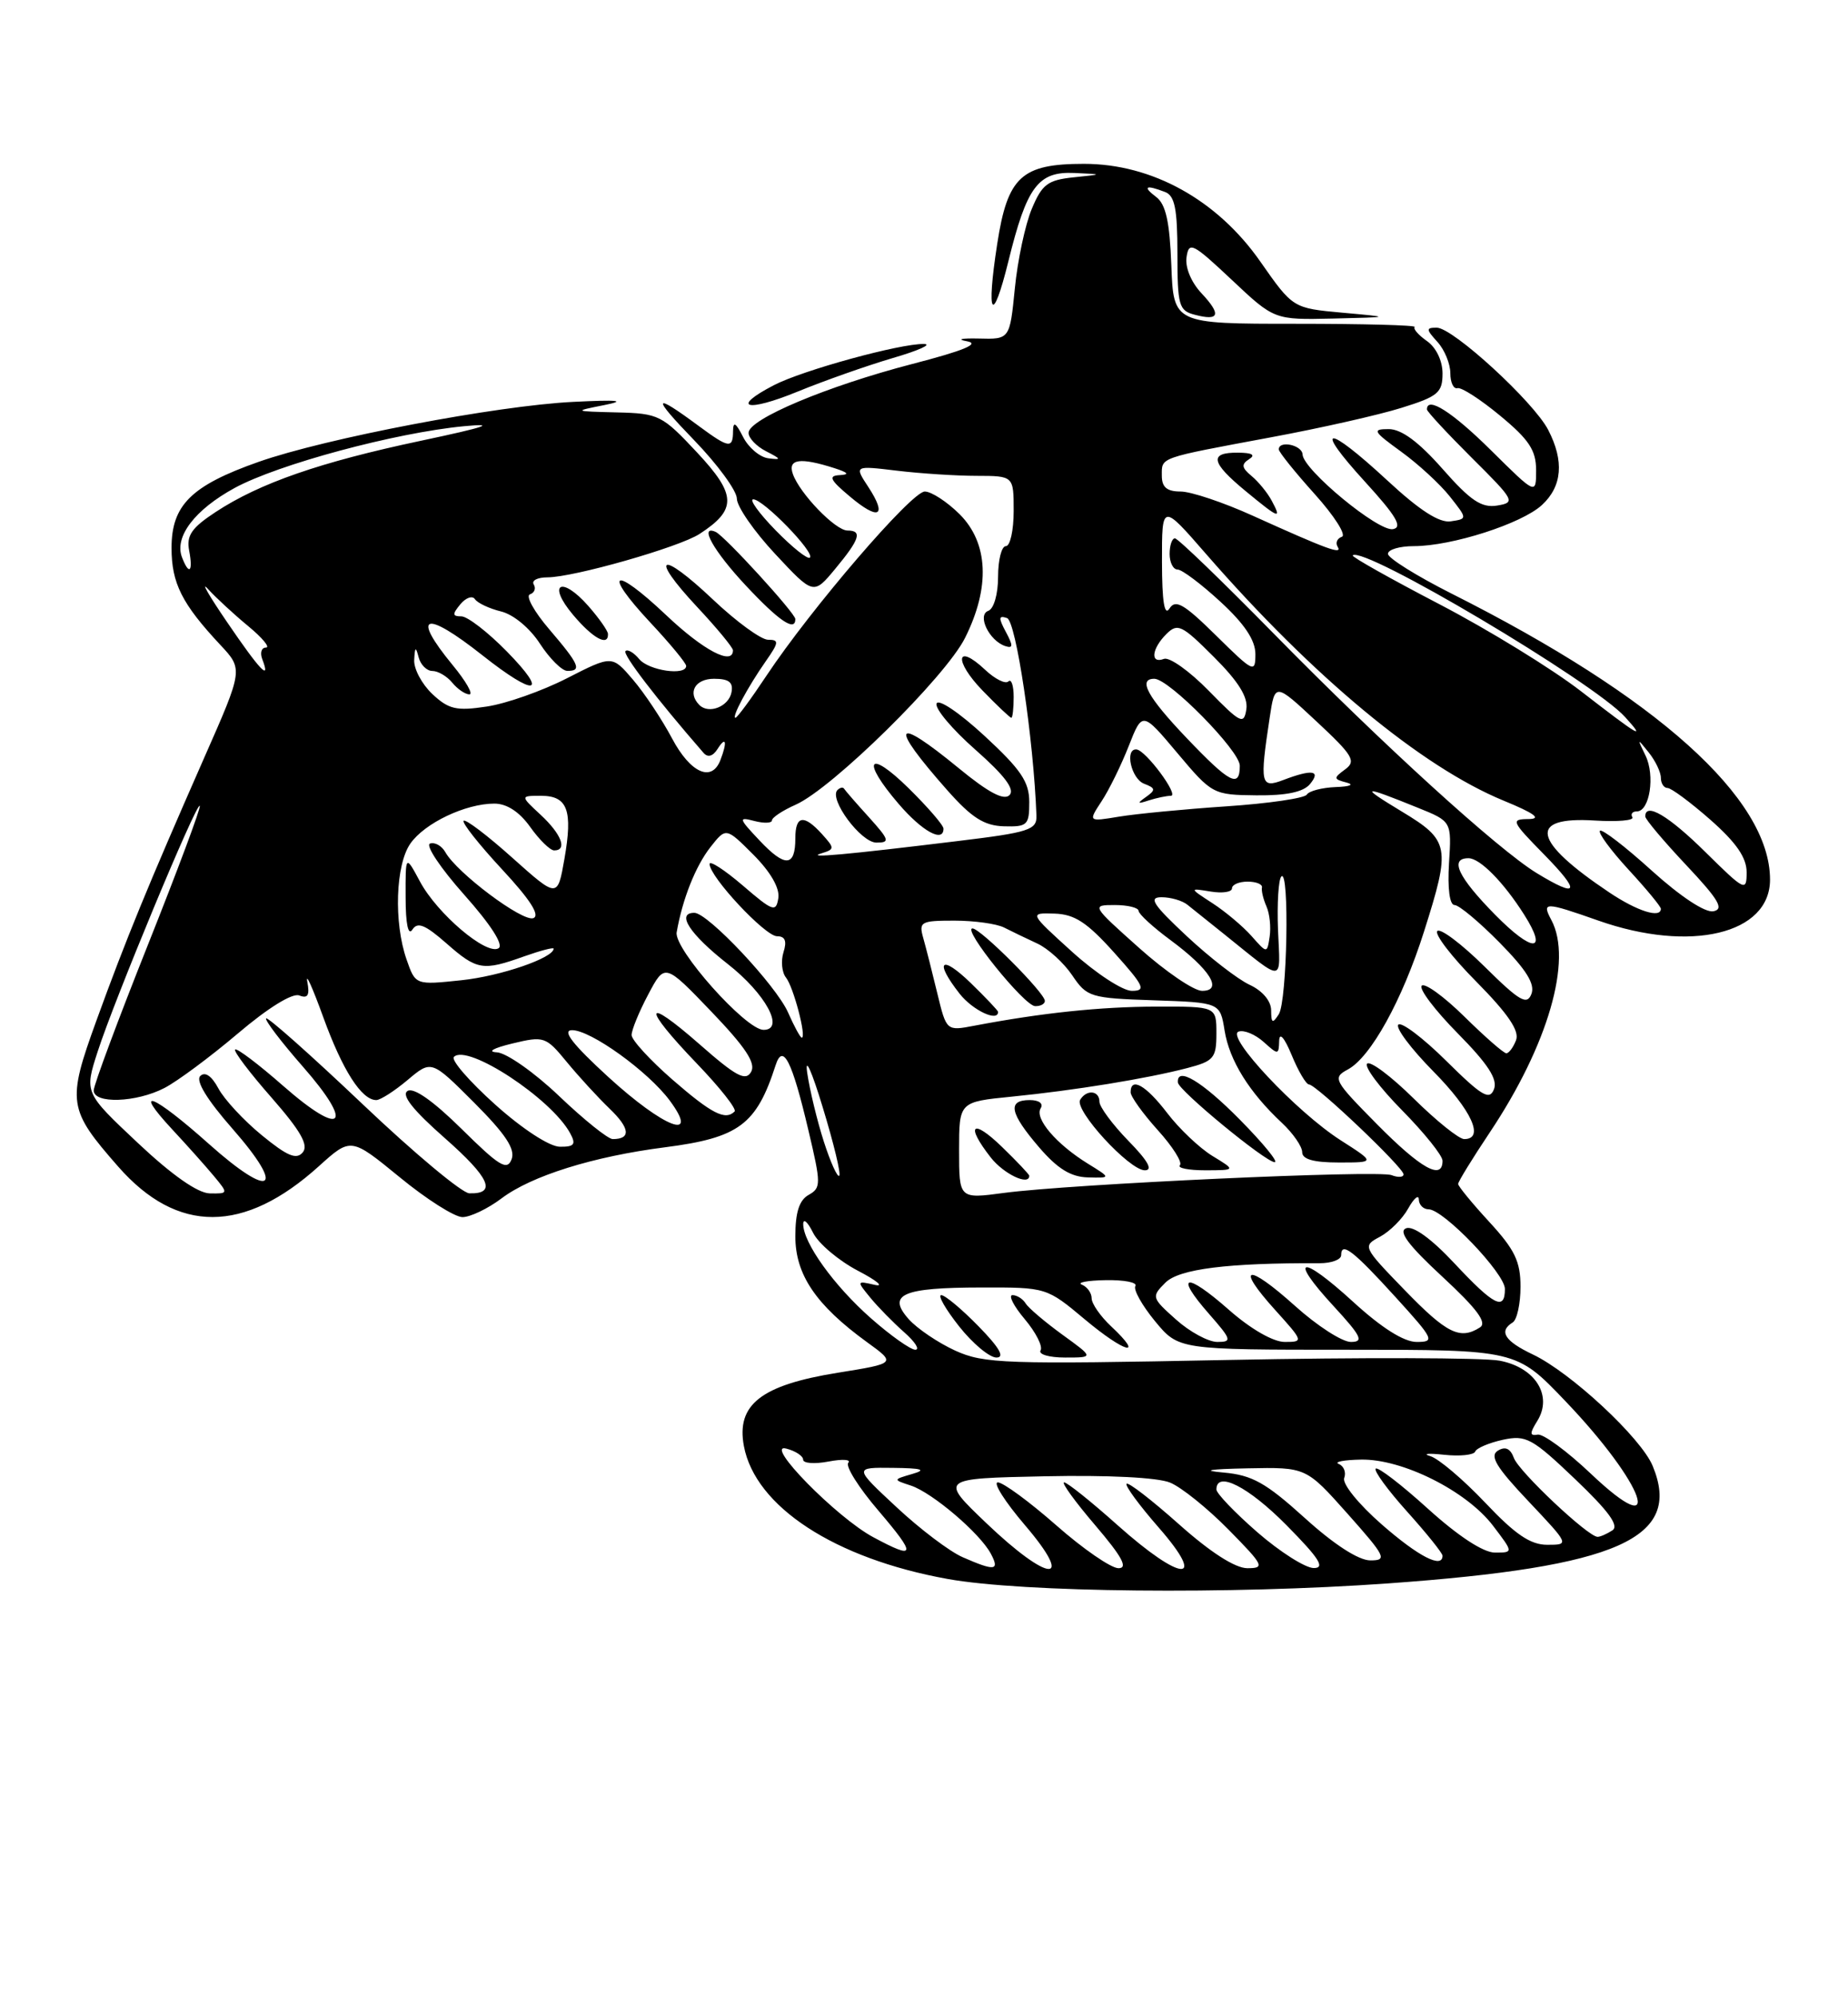 <?xml version="1.0" encoding="UTF-8" standalone="no"?>
<!DOCTYPE svg PUBLIC "-//W3C//DTD SVG 1.1//EN" "http://www.w3.org/Graphics/SVG/1.1/DTD/svg11.dtd" >
<svg xmlns="http://www.w3.org/2000/svg" xmlns:xlink="http://www.w3.org/1999/xlink" version="1.1" viewBox="0 0 237 256">
 <g >
 <path fill="currentColor"
d=" M 178.00 202.95 C 207.53 200.84 215.80 197.17 211.95 187.89 C 210.46 184.29 201.45 175.92 196.59 173.61 C 192.96 171.89 192.17 170.63 194.00 169.50 C 194.55 169.16 195.00 167.10 195.00 164.92 C 195.00 161.68 194.26 160.16 191.00 156.62 C 188.80 154.23 187.00 152.04 187.00 151.75 C 187.00 151.46 188.82 148.50 191.05 145.16 C 198.53 133.97 201.70 123.05 198.96 117.93 C 197.70 115.57 198.09 115.57 205.00 118.00 C 216.81 122.15 227.00 119.72 227.00 112.74 C 227.00 102.34 212.51 89.33 186.15 76.08 C 181.67 73.82 178.00 71.53 178.00 70.99 C 178.00 70.44 179.49 70.00 181.32 70.00 C 186.19 70.00 195.16 67.12 197.75 64.73 C 200.35 62.33 200.62 59.09 198.55 55.10 C 196.69 51.50 186.33 42.00 184.26 42.00 C 182.86 42.00 182.87 42.20 184.35 43.83 C 185.26 44.83 186.00 46.63 186.00 47.83 C 186.00 49.02 186.41 49.89 186.91 49.75 C 187.42 49.61 189.89 51.21 192.41 53.30 C 196.10 56.35 197.00 57.72 197.00 60.27 C 197.00 63.44 197.00 63.44 191.22 57.72 C 186.26 52.81 183.00 50.73 183.00 52.48 C 183.00 52.74 185.59 55.53 188.75 58.68 C 194.26 64.15 194.39 64.41 192.00 64.80 C 190.00 65.12 188.59 64.18 185.00 60.10 C 181.94 56.63 179.73 55.00 178.10 55.00 C 175.93 55.00 176.09 55.28 179.69 57.89 C 181.89 59.48 184.70 62.07 185.94 63.64 C 188.20 66.50 188.20 66.50 186.06 66.82 C 184.59 67.05 182.05 65.41 177.91 61.57 C 170.06 54.31 168.35 54.41 175.06 61.75 C 179.06 66.13 179.92 67.58 178.65 67.82 C 176.79 68.19 167.12 60.20 167.05 58.25 C 167.00 57.04 164.00 56.40 164.00 57.60 C 164.00 57.93 166.07 60.51 168.60 63.32 C 171.13 66.13 172.70 68.60 172.09 68.80 C 171.48 69.01 171.24 69.58 171.55 70.08 C 172.21 71.15 170.22 70.42 160.66 66.10 C 156.89 64.39 152.73 63.00 151.41 63.00 C 149.65 63.00 149.00 62.45 149.00 60.97 C 149.00 58.57 148.46 58.76 163.00 56.05 C 169.32 54.88 176.86 53.18 179.75 52.27 C 184.42 50.82 185.00 50.33 185.00 47.87 C 185.00 46.25 184.18 44.54 183.01 43.72 C 181.91 42.95 181.20 42.14 181.43 41.91 C 181.65 41.68 174.79 41.50 166.17 41.50 C 150.50 41.50 150.50 41.50 150.22 34.00 C 150.01 28.42 149.51 26.18 148.28 25.25 C 146.48 23.89 146.92 23.65 149.42 24.61 C 150.66 25.08 151.00 26.78 151.00 32.49 C 151.00 39.15 151.19 39.82 153.21 40.34 C 156.39 41.18 156.66 40.33 154.09 37.59 C 152.77 36.19 151.97 34.27 152.17 32.96 C 152.47 30.91 152.95 31.15 157.96 35.86 C 163.42 41.00 163.42 41.00 170.96 40.83 C 178.50 40.65 178.50 40.65 172.16 40.08 C 165.81 39.50 165.81 39.50 161.62 33.51 C 156.10 25.62 147.75 21.00 139.02 21.00 C 131.00 21.00 129.22 22.64 127.89 31.26 C 126.45 40.55 127.26 41.83 129.32 33.50 C 131.68 23.91 133.14 21.96 137.77 22.17 C 141.50 22.34 141.50 22.34 137.67 22.73 C 134.36 23.08 133.64 23.62 132.32 26.78 C 131.48 28.79 130.50 33.37 130.15 36.97 C 129.50 43.50 129.50 43.50 125.50 43.39 C 123.30 43.34 122.62 43.49 124.00 43.74 C 125.75 44.05 123.65 44.93 117.00 46.65 C 106.07 49.49 96.00 53.72 96.00 55.48 C 96.00 56.15 97.01 57.21 98.25 57.84 C 100.22 58.85 100.25 58.96 98.53 58.74 C 97.44 58.60 95.98 57.36 95.29 55.99 C 94.36 54.16 94.03 53.97 94.01 55.25 C 94.00 57.53 93.49 57.46 89.68 54.65 C 83.70 50.22 83.50 50.72 89.00 56.40 C 92.03 59.53 94.50 62.91 94.50 63.91 C 94.50 64.92 96.71 68.11 99.42 71.01 C 104.33 76.27 104.33 76.27 107.14 72.88 C 110.27 69.11 110.62 68.00 108.69 68.00 C 107.14 68.00 102.56 63.26 101.68 60.75 C 101.00 58.82 102.62 58.60 107.00 60.00 C 108.80 60.58 108.99 60.83 107.67 60.90 C 106.20 60.98 106.44 61.50 108.97 63.62 C 112.71 66.78 113.84 66.21 111.36 62.42 C 109.55 59.67 109.55 59.67 115.03 60.33 C 118.04 60.69 122.64 60.99 125.25 60.99 C 130.00 61.00 130.00 61.00 130.00 65.50 C 130.00 67.97 129.55 70.00 129.00 70.00 C 128.45 70.00 128.00 71.76 128.00 73.92 C 128.00 76.14 127.46 78.03 126.75 78.29 C 125.27 78.83 126.85 82.12 128.92 82.81 C 129.93 83.14 129.95 82.77 129.00 81.00 C 128.03 79.19 128.06 78.85 129.15 79.22 C 130.30 79.60 132.56 94.76 132.92 104.53 C 132.99 106.37 132.02 106.69 122.75 107.81 C 108.48 109.55 103.19 110.03 105.33 109.38 C 107.06 108.85 107.06 108.73 105.42 106.91 C 103.09 104.34 102.00 104.51 102.00 107.44 C 102.00 111.12 100.70 111.21 97.44 107.76 C 94.71 104.87 94.66 104.68 96.75 105.23 C 97.99 105.55 99.00 105.51 99.00 105.15 C 99.00 104.79 100.37 103.88 102.04 103.14 C 106.74 101.06 121.27 86.76 123.77 81.75 C 127.01 75.27 126.76 69.61 123.08 65.92 C 121.47 64.32 119.45 63.00 118.60 63.00 C 116.91 63.00 104.02 77.99 98.28 86.63 C 96.32 89.58 94.54 92.00 94.32 92.00 C 93.78 92.00 95.89 88.06 98.21 84.75 C 99.90 82.33 99.94 82.00 98.51 82.00 C 97.61 82.00 94.43 79.68 91.43 76.84 C 84.65 70.43 83.17 71.12 89.40 77.79 C 91.93 80.49 94.00 83.00 94.00 83.35 C 94.00 85.36 90.20 83.36 85.43 78.84 C 78.65 72.43 77.17 73.12 83.40 79.79 C 85.93 82.49 88.00 85.00 88.00 85.35 C 88.00 86.65 83.21 85.96 81.98 84.48 C 81.28 83.64 80.49 83.18 80.22 83.45 C 79.81 83.85 84.19 89.56 90.22 96.49 C 90.77 97.13 91.42 96.95 92.03 95.99 C 93.10 94.29 93.30 95.06 92.39 97.42 C 91.28 100.31 88.54 99.08 86.18 94.63 C 84.90 92.22 82.65 88.84 81.18 87.12 C 78.50 83.98 78.50 83.98 72.72 86.93 C 69.54 88.56 64.91 90.19 62.42 90.56 C 58.53 91.15 57.54 90.92 55.44 88.95 C 54.10 87.68 53.05 85.72 53.12 84.58 C 53.21 82.89 53.32 82.83 53.69 84.25 C 53.94 85.21 54.73 86.00 55.45 86.00 C 56.17 86.00 57.32 86.67 58.00 87.50 C 58.68 88.33 59.67 89.00 60.20 89.00 C 60.72 89.00 59.76 87.32 58.07 85.27 C 52.67 78.71 54.44 78.12 61.88 84.00 C 68.67 89.37 70.47 89.08 65.00 83.50 C 62.57 81.02 59.95 79.00 59.17 79.00 C 58.01 79.00 57.98 78.73 59.04 77.45 C 59.75 76.60 60.59 76.31 60.91 76.80 C 61.24 77.29 62.74 78.00 64.25 78.37 C 65.84 78.75 67.96 80.51 69.25 82.51 C 70.49 84.41 72.06 85.98 72.75 85.99 C 74.66 86.01 74.30 85.17 70.45 80.67 C 68.50 78.40 67.38 76.37 67.96 76.18 C 68.54 75.99 68.76 75.42 68.45 74.91 C 68.14 74.41 68.93 74.00 70.21 74.00 C 73.55 74.00 87.10 70.14 89.71 68.44 C 94.53 65.31 94.47 63.42 89.40 58.00 C 84.92 53.21 84.49 52.99 79.11 52.86 C 73.52 52.72 73.51 52.71 77.50 51.92 C 80.40 51.34 79.30 51.22 73.50 51.51 C 63.72 51.99 41.77 56.17 33.16 59.20 C 24.53 62.24 22.00 64.74 22.00 70.23 C 22.00 74.75 23.33 77.39 28.24 82.64 C 31.19 85.79 31.19 85.79 26.18 97.14 C 18.91 113.66 16.16 120.37 12.37 130.80 C 8.57 141.27 8.71 142.18 15.17 149.54 C 22.74 158.16 31.30 158.14 40.89 149.48 C 45.00 145.77 45.00 145.77 51.25 150.88 C 54.68 153.70 58.31 156.00 59.31 156.00 C 60.31 156.00 62.57 154.92 64.32 153.60 C 68.15 150.71 76.07 148.23 85.29 147.05 C 94.76 145.83 97.01 144.16 99.47 136.53 C 100.40 133.64 101.58 135.96 103.67 144.85 C 105.31 151.76 105.31 152.25 103.71 153.15 C 102.50 153.82 102.00 155.39 102.00 158.47 C 102.00 163.38 104.65 167.28 111.18 172.02 C 114.94 174.74 114.94 174.74 107.43 175.95 C 97.61 177.53 94.41 180.03 95.40 185.34 C 96.86 193.12 107.06 199.77 121.53 202.38 C 131.18 204.12 157.76 204.39 178.00 202.95 Z  M 111.44 104.75 C 109.82 102.97 108.39 101.32 108.25 101.09 C 108.11 100.86 107.73 100.94 107.40 101.26 C 106.26 102.41 110.41 108.00 112.40 108.00 C 114.17 108.00 114.06 107.66 111.44 104.75 Z  M 121.00 106.21 C 121.00 105.77 118.97 103.43 116.50 101.00 C 111.32 95.92 110.41 97.41 115.25 103.04 C 118.27 106.56 121.00 108.06 121.00 106.21 Z  M 132.00 102.81 C 132.00 100.21 130.94 98.64 126.25 94.31 C 123.02 91.33 120.33 89.52 120.11 90.18 C 119.89 90.83 122.14 93.50 125.11 96.11 C 128.84 99.40 130.18 101.18 129.47 101.91 C 128.75 102.64 126.77 101.59 122.98 98.48 C 114.56 91.57 113.94 92.76 121.50 101.30 C 124.62 104.82 126.21 105.83 128.75 105.91 C 131.76 105.99 132.00 105.76 132.00 102.81 Z  M 130.00 89.33 C 130.00 87.87 129.70 86.97 129.32 87.34 C 128.95 87.71 127.60 87.04 126.33 85.84 C 122.59 82.33 122.31 84.69 126.01 88.51 C 127.87 90.43 129.53 92.00 129.70 92.00 C 129.86 92.00 130.00 90.80 130.00 89.33 Z  M 77.97 81.25 C 77.95 80.84 76.82 79.23 75.45 77.67 C 71.99 73.74 70.12 74.80 73.48 78.79 C 76.02 81.82 78.04 82.92 77.97 81.25 Z  M 102.00 79.35 C 102.00 78.60 92.91 68.66 91.77 68.17 C 89.60 67.23 91.53 70.65 95.64 75.04 C 99.89 79.59 102.00 81.02 102.00 79.35 Z  M 163.09 64.17 C 162.55 63.16 161.39 61.74 160.51 61.01 C 159.23 59.95 159.17 59.51 160.20 58.85 C 161.06 58.31 160.58 58.03 158.75 58.02 C 155.04 57.99 155.29 59.27 159.73 62.93 C 164.07 66.51 164.41 66.63 163.09 64.17 Z  M 114.50 45.89 C 117.80 44.93 119.60 44.12 118.50 44.09 C 115.50 44.01 102.95 47.45 99.25 49.37 C 93.62 52.29 95.73 52.88 102.25 50.21 C 105.69 48.80 111.20 46.86 114.50 45.89 Z  M 123.48 199.60 C 121.81 198.88 117.99 195.99 114.98 193.18 C 109.50 188.08 109.50 188.08 114.50 188.14 C 118.26 188.18 118.88 188.38 117.00 188.92 C 114.50 189.65 114.50 189.65 116.82 190.41 C 119.57 191.32 125.67 196.51 127.07 199.14 C 128.24 201.32 127.59 201.40 123.48 199.60 Z  M 126.50 195.23 C 120.50 189.50 120.50 189.50 133.97 189.22 C 142.06 189.05 148.49 189.37 150.06 190.03 C 151.51 190.62 154.88 193.34 157.56 196.06 C 162.09 200.66 162.25 201.00 159.96 201.00 C 158.39 200.99 155.23 198.96 151.20 195.37 C 147.74 192.29 144.72 189.95 144.48 190.18 C 144.25 190.41 146.11 192.94 148.61 195.80 C 154.91 203.01 151.54 202.81 143.34 195.50 C 139.95 192.47 136.86 190.00 136.47 190.00 C 136.08 190.00 137.87 192.47 140.46 195.50 C 143.91 199.54 144.70 201.00 143.44 201.00 C 142.49 201.00 138.90 198.53 135.46 195.50 C 132.01 192.47 128.64 190.00 127.97 190.00 C 127.31 190.00 128.87 192.47 131.46 195.50 C 137.95 203.10 134.55 202.91 126.50 195.23 Z  M 161.25 196.39 C 158.36 193.87 156.00 191.41 156.00 190.91 C 156.00 188.46 160.12 190.56 165.00 195.50 C 169.21 199.76 169.99 200.99 168.47 200.98 C 167.38 200.96 164.14 198.90 161.25 196.39 Z  M 167.34 194.57 C 162.33 190.04 160.59 189.07 156.92 188.74 C 153.99 188.48 155.04 188.30 160.00 188.20 C 167.50 188.05 167.50 188.05 172.82 194.02 C 177.71 199.52 177.95 200.00 175.74 200.00 C 174.24 200.00 171.09 197.97 167.34 194.57 Z  M 177.18 195.37 C 174.22 192.78 172.11 190.17 172.39 189.44 C 172.66 188.72 172.35 187.91 171.69 187.64 C 171.04 187.38 172.32 187.12 174.55 187.08 C 179.85 186.98 188.07 191.09 191.47 195.55 C 194.10 199.00 194.10 199.00 191.72 199.00 C 190.23 199.00 187.01 196.89 183.13 193.38 C 179.71 190.28 176.70 187.97 176.43 188.24 C 176.16 188.50 177.98 190.99 180.47 193.76 C 182.96 196.53 185.00 199.07 185.00 199.40 C 185.00 201.10 181.91 199.51 177.18 195.37 Z  M 112.00 197.03 C 107.30 194.52 97.85 184.89 100.84 185.67 C 102.03 185.98 103.00 186.62 103.00 187.09 C 103.00 187.56 104.46 187.67 106.25 187.33 C 108.04 186.99 109.18 187.06 108.79 187.49 C 108.39 187.91 110.13 190.68 112.66 193.63 C 117.58 199.40 117.47 199.97 112.00 197.03 Z  M 190.48 192.61 C 187.67 189.65 184.51 186.96 183.44 186.64 C 182.37 186.32 183.16 186.24 185.19 186.46 C 187.22 186.68 189.02 186.49 189.19 186.05 C 189.36 185.61 190.96 184.93 192.74 184.54 C 195.71 183.90 196.49 184.33 202.02 189.60 C 206.33 193.71 207.69 195.58 206.77 196.16 C 206.07 196.61 205.23 196.98 204.89 196.98 C 203.70 197.01 194.80 188.64 194.15 186.87 C 193.70 185.65 193.05 185.35 192.09 185.94 C 191.01 186.61 191.90 188.07 196.00 192.40 C 201.28 197.99 201.29 198.00 198.43 198.00 C 196.27 198.00 194.33 196.68 190.48 192.61 Z  M 203.99 188.86 C 200.97 186.00 197.92 183.76 197.21 183.88 C 196.17 184.06 196.16 183.72 197.15 182.13 C 199.17 178.89 196.90 175.26 192.31 174.40 C 190.22 174.01 174.56 173.97 157.51 174.31 C 128.84 174.88 126.20 174.79 122.50 173.11 C 120.30 172.10 117.62 170.29 116.54 169.08 C 113.72 165.91 115.72 165.03 125.86 165.02 C 134.20 165.00 134.23 165.01 139.15 169.13 C 144.28 173.42 146.86 174.09 142.50 170.00 C 141.12 168.71 140.00 167.09 140.00 166.41 C 140.00 165.73 139.44 164.94 138.75 164.66 C 138.06 164.38 139.44 164.12 141.81 164.08 C 144.18 164.04 145.89 164.37 145.61 164.83 C 145.32 165.28 146.46 167.31 148.12 169.33 C 151.15 173.00 151.15 173.00 172.80 173.00 C 194.46 173.00 194.46 173.00 200.73 179.56 C 211.01 190.30 213.74 198.11 203.99 188.86 Z  M 125.50 170.00 C 123.35 167.80 121.20 166.00 120.71 166.00 C 120.23 166.00 121.26 167.80 123.00 170.00 C 124.74 172.20 126.90 174.00 127.79 174.00 C 128.90 174.00 128.18 172.74 125.50 170.00 Z  M 136.25 171.07 C 134.02 169.45 131.90 167.65 131.54 167.07 C 131.18 166.48 130.42 166.00 129.85 166.00 C 129.29 166.00 129.99 167.39 131.42 169.08 C 132.85 170.78 133.76 172.58 133.45 173.08 C 133.14 173.59 134.55 174.00 136.59 174.00 C 140.30 174.00 140.30 174.00 136.25 171.07 Z  M 111.70 168.97 C 106.95 164.79 102.99 159.27 103.01 156.88 C 103.02 156.12 103.59 156.62 104.27 158.00 C 104.95 159.38 107.53 161.56 110.00 162.86 C 112.48 164.15 113.45 164.97 112.16 164.68 C 109.86 164.15 109.85 164.18 111.61 166.32 C 112.59 167.52 114.55 169.51 115.95 170.75 C 117.35 171.98 118.00 172.99 117.39 173.00 C 116.78 173.00 114.22 171.19 111.70 168.97 Z  M 150.82 169.13 C 147.68 166.33 147.65 166.21 149.46 164.40 C 151.21 162.64 157.46 161.86 169.25 161.91 C 170.76 161.91 172.00 161.45 172.00 160.88 C 172.00 159.10 173.55 160.29 178.97 166.25 C 183.91 171.68 184.06 172.00 181.68 172.00 C 180.04 172.00 177.19 170.20 173.55 166.87 C 166.78 160.68 165.15 161.04 171.04 167.42 C 174.60 171.29 174.94 172.00 173.24 172.00 C 172.12 172.00 168.90 169.92 166.07 167.37 C 159.91 161.84 158.35 162.17 163.54 167.91 C 167.17 171.93 167.19 172.00 164.76 172.00 C 163.28 172.00 160.39 170.34 157.60 167.88 C 152.05 162.99 150.56 163.29 155.04 168.39 C 157.95 171.71 158.04 172.00 156.12 172.00 C 154.97 172.00 152.58 170.71 150.82 169.13 Z  M 180.16 165.37 C 174.74 159.78 174.72 159.72 176.99 158.51 C 178.25 157.83 179.88 156.20 180.60 154.89 C 181.33 153.58 181.95 153.06 181.96 153.75 C 181.98 154.44 182.55 155.00 183.21 155.00 C 185.12 155.00 193.00 163.22 193.00 165.21 C 193.00 168.06 191.60 167.35 186.53 161.93 C 183.58 158.77 181.24 157.08 180.33 157.43 C 179.29 157.83 180.62 159.61 184.99 163.65 C 189.44 167.77 190.75 169.54 189.80 170.14 C 187.24 171.77 185.54 170.92 180.16 165.37 Z  M 123.00 147.45 C 123.00 141.23 123.00 141.23 129.75 140.56 C 137.79 139.76 147.08 138.25 152.25 136.90 C 155.67 136.01 156.00 135.62 156.00 132.46 C 156.00 129.00 156.00 129.00 148.25 129.02 C 141.06 129.04 133.63 129.82 124.94 131.47 C 121.38 132.15 121.38 132.15 120.21 127.33 C 119.57 124.67 118.76 121.49 118.41 120.25 C 117.81 118.15 118.07 118.00 122.40 118.00 C 124.94 118.00 127.81 118.40 128.76 118.88 C 129.72 119.37 131.64 120.29 133.02 120.93 C 134.41 121.57 136.43 123.41 137.51 125.01 C 139.39 127.80 139.83 127.94 147.97 128.21 C 156.47 128.50 156.47 128.50 157.05 132.09 C 157.67 135.93 160.21 140.01 164.40 143.92 C 165.83 145.26 167.00 146.95 167.00 147.67 C 167.00 148.59 168.46 149.00 171.70 149.00 C 176.39 149.00 176.39 149.00 171.95 146.16 C 166.27 142.53 157.12 132.79 158.85 132.22 C 159.55 131.98 160.99 132.59 162.06 133.55 C 163.92 135.23 164.00 135.23 164.05 133.40 C 164.08 132.25 164.72 132.98 165.66 135.25 C 166.51 137.31 167.51 139.00 167.88 139.00 C 168.79 139.00 180.00 149.65 180.00 150.52 C 180.00 150.90 179.31 150.95 178.46 150.62 C 176.70 149.95 137.44 151.75 128.75 152.90 C 123.00 153.67 123.00 153.67 123.00 147.45 Z  M 132.00 150.70 C 132.00 150.53 130.43 148.87 128.50 147.00 C 124.67 143.29 123.77 144.16 127.07 148.37 C 128.74 150.49 132.00 152.03 132.00 150.70 Z  M 139.50 149.14 C 135.46 146.64 132.66 143.36 133.46 142.06 C 133.84 141.44 133.26 141.00 132.06 141.00 C 129.16 141.00 129.49 142.66 133.25 147.04 C 135.61 149.79 137.32 150.85 139.50 150.91 C 142.50 150.99 142.50 150.99 139.50 149.14 Z  M 144.70 146.21 C 142.67 144.12 141.00 141.87 141.00 141.21 C 141.00 139.77 139.36 139.60 138.53 140.96 C 137.72 142.26 144.83 150.00 146.82 150.00 C 147.90 150.00 147.22 148.78 144.70 146.21 Z  M 155.49 148.16 C 153.84 147.15 151.23 144.68 149.69 142.66 C 146.97 139.10 145.00 137.98 145.00 140.00 C 145.00 140.55 146.57 142.73 148.48 144.85 C 150.40 146.97 151.67 148.99 151.32 149.35 C 150.96 149.71 152.43 150.00 154.58 150.00 C 158.50 149.99 158.50 149.99 155.49 148.16 Z  M 159.00 143.50 C 154.14 138.58 150.89 136.64 151.06 138.75 C 151.14 139.76 162.25 148.91 163.47 148.96 C 164.00 148.98 161.99 146.53 159.00 143.50 Z  M 128.00 129.70 C 128.00 129.53 126.42 127.87 124.50 126.00 C 120.67 122.29 119.77 123.16 123.07 127.37 C 124.74 129.49 128.00 131.03 128.00 129.70 Z  M 134.00 128.29 C 134.00 127.26 125.75 119.00 124.72 119.00 C 123.36 119.00 131.35 128.91 132.75 128.96 C 133.44 128.98 134.00 128.68 134.00 128.29 Z  M 17.66 146.48 C 10.82 140.05 10.82 140.05 12.53 134.77 C 14.68 128.11 25.18 102.85 25.62 103.28 C 25.80 103.46 22.81 111.46 18.99 121.05 C 15.16 130.65 12.03 139.06 12.02 139.75 C 11.99 141.51 17.47 141.33 21.09 139.45 C 22.74 138.60 26.97 135.46 30.50 132.47 C 34.36 129.19 37.49 127.25 38.38 127.59 C 39.48 128.02 39.74 127.57 39.41 125.83 C 39.17 124.55 40.09 126.61 41.47 130.41 C 43.93 137.18 46.37 141.00 48.26 141.00 C 48.78 141.00 50.59 139.84 52.27 138.43 C 55.33 135.85 55.33 135.85 60.81 141.33 C 64.84 145.37 66.11 147.28 65.61 148.59 C 65.03 150.09 64.04 149.48 59.21 144.71 C 55.58 141.13 53.05 139.34 52.27 139.83 C 51.43 140.35 52.95 142.27 57.04 145.87 C 62.82 150.96 63.75 153.05 60.19 152.95 C 59.26 152.93 53.10 147.79 46.51 141.53 C 39.91 135.27 34.34 130.32 34.13 130.53 C 33.93 130.74 36.04 133.52 38.83 136.70 C 45.51 144.31 43.95 145.87 36.34 139.20 C 33.15 136.40 30.37 134.30 30.15 134.52 C 29.93 134.73 32.03 137.51 34.82 140.68 C 38.55 144.94 39.60 146.77 38.83 147.70 C 38.02 148.68 36.84 148.18 33.58 145.51 C 31.27 143.62 28.76 140.92 28.01 139.51 C 27.14 137.89 26.29 137.31 25.68 137.92 C 25.07 138.53 26.57 140.98 29.82 144.68 C 36.74 152.57 34.85 153.81 26.81 146.64 C 19.64 140.24 16.86 139.13 22.08 144.75 C 24.00 146.81 26.41 149.51 27.44 150.75 C 29.29 152.98 29.29 153.00 26.90 152.96 C 25.36 152.93 22.06 150.62 17.66 146.48 Z  M 105.65 146.31 C 104.80 143.67 103.84 139.70 103.52 137.50 C 103.21 135.30 104.10 137.27 105.50 141.89 C 106.91 146.50 107.87 150.46 107.63 150.70 C 107.40 150.94 106.50 148.96 105.65 146.31 Z  M 176.60 144.10 C 171.04 138.48 170.86 138.15 172.85 137.08 C 175.79 135.51 179.83 128.21 182.62 119.42 C 186.08 108.52 185.93 107.73 179.75 104.00 C 174.27 100.69 174.62 100.61 181.83 103.53 C 186.17 105.28 186.17 105.28 185.83 110.64 C 185.63 113.89 185.91 116.00 186.54 116.00 C 187.11 116.00 189.71 118.17 192.32 120.82 C 195.75 124.30 196.89 126.13 196.40 127.40 C 195.83 128.88 194.88 128.33 190.39 123.89 C 187.45 120.99 184.73 118.94 184.33 119.33 C 183.94 119.73 186.19 122.66 189.35 125.84 C 193.40 129.94 194.89 132.13 194.43 133.32 C 194.08 134.24 193.51 135.00 193.18 135.00 C 192.84 135.00 190.43 132.89 187.81 130.31 C 185.19 127.73 182.72 125.94 182.33 126.34 C 181.94 126.73 184.02 129.48 186.95 132.45 C 190.83 136.38 192.09 138.32 191.60 139.60 C 191.03 141.08 190.06 140.51 185.49 135.99 C 182.50 133.03 179.73 130.94 179.33 131.33 C 178.94 131.73 180.95 134.41 183.81 137.31 C 188.74 142.30 190.43 146.00 187.78 146.00 C 187.11 146.00 184.20 143.66 181.31 140.81 C 178.41 137.95 175.73 135.94 175.33 136.33 C 174.94 136.73 176.95 139.41 179.81 142.31 C 182.66 145.20 185.00 148.11 185.00 148.78 C 185.00 151.34 182.23 149.79 176.60 144.10 Z  M 63.50 141.57 C 60.20 138.61 57.82 135.87 58.21 135.47 C 59.92 133.72 70.71 140.80 73.12 145.25 C 73.90 146.68 73.66 147.00 71.79 146.98 C 70.46 146.96 66.99 144.70 63.50 141.57 Z  M 71.72 140.50 C 68.55 137.47 64.95 134.95 63.73 134.88 C 62.43 134.81 63.26 134.34 65.70 133.75 C 69.77 132.77 70.00 132.85 72.69 136.12 C 74.22 137.98 76.70 140.68 78.20 142.12 C 80.80 144.62 80.94 146.00 78.58 146.00 C 77.98 146.00 74.90 143.53 71.72 140.50 Z  M 78.00 138.03 C 73.46 133.87 72.05 132.07 73.34 132.04 C 75.71 131.99 83.11 137.31 85.90 141.07 C 89.81 146.36 85.16 144.57 78.00 138.03 Z  M 86.25 138.39 C 83.36 135.87 81.00 133.30 81.00 132.66 C 81.00 132.02 81.95 129.69 83.13 127.47 C 85.26 123.44 85.26 123.44 91.22 129.65 C 95.61 134.23 96.96 136.26 96.33 137.38 C 95.63 138.62 94.42 137.98 89.74 133.87 C 82.50 127.52 82.29 128.95 89.37 136.32 C 92.33 139.40 94.51 142.16 94.21 142.46 C 93.02 143.65 91.27 142.75 86.25 138.39 Z  M 101.06 129.76 C 99.52 126.29 90.78 117.00 89.05 117.00 C 86.67 117.00 88.46 119.74 93.32 123.55 C 98.18 127.35 100.71 132.00 97.92 132.00 C 95.64 132.00 86.41 121.64 86.78 119.50 C 87.52 115.24 89.20 111.02 91.11 108.58 C 93.11 106.04 93.11 106.04 96.62 109.55 C 98.82 111.76 100.01 113.82 99.82 115.10 C 99.53 116.97 99.13 116.83 95.25 113.49 C 92.91 111.49 91.00 110.25 91.00 110.74 C 91.00 112.37 98.12 120.00 99.65 120.00 C 100.69 120.00 100.94 120.61 100.48 122.05 C 100.13 123.17 100.27 124.64 100.80 125.30 C 101.76 126.49 103.47 133.00 102.82 133.00 C 102.64 133.00 101.84 131.54 101.06 129.76 Z  M 163.02 129.49 C 163.01 128.29 161.90 126.98 160.25 126.22 C 158.74 125.52 155.11 122.71 152.18 119.97 C 147.85 115.92 147.25 115.00 148.97 115.00 C 150.13 115.00 151.63 115.43 152.29 115.97 C 152.96 116.50 155.07 118.19 157.00 119.74 C 164.86 126.05 164.19 126.10 163.90 119.19 C 163.77 115.80 163.96 112.71 164.33 112.34 C 165.39 111.27 165.08 128.33 164.00 130.00 C 163.20 131.24 163.03 131.16 163.02 129.49 Z  M 137.50 122.00 C 131.98 117.00 131.98 117.00 135.24 117.10 C 137.82 117.18 139.42 118.23 142.89 122.10 C 146.74 126.39 147.02 127.00 145.15 127.00 C 143.98 127.00 140.54 124.75 137.50 122.00 Z  M 146.09 121.50 C 139.99 116.06 139.96 116.00 142.96 116.00 C 144.63 116.00 146.01 116.34 146.02 116.75 C 146.04 117.16 147.88 118.85 150.12 120.50 C 155.19 124.25 156.91 127.00 154.16 127.00 C 153.11 127.00 149.48 124.53 146.09 121.50 Z  M 52.14 122.98 C 50.48 118.22 50.73 110.84 52.63 108.12 C 54.47 105.49 59.71 103.00 63.40 103.00 C 65.00 103.00 66.62 104.06 68.00 106.00 C 69.17 107.65 70.56 109.00 71.07 109.00 C 72.80 109.00 72.01 106.92 69.35 104.45 C 66.71 102.00 66.71 102.00 69.39 102.00 C 72.80 102.00 73.48 103.86 72.38 110.12 C 71.50 115.12 71.50 115.12 65.70 109.94 C 62.52 107.09 59.71 104.96 59.46 105.20 C 59.22 105.45 61.43 108.24 64.37 111.41 C 67.98 115.29 69.30 117.33 68.40 117.68 C 67.03 118.20 58.59 111.88 57.11 109.22 C 56.65 108.41 55.77 107.91 55.15 108.12 C 54.53 108.33 56.50 111.28 59.53 114.68 C 62.94 118.51 64.62 121.12 63.94 121.54 C 62.40 122.49 56.08 117.13 53.86 112.99 C 52.00 109.53 52.00 109.53 52.02 115.02 C 52.02 118.41 52.35 119.99 52.88 119.16 C 53.54 118.12 54.51 118.51 57.25 120.91 C 61.17 124.36 61.91 124.48 67.25 122.57 C 69.31 121.84 71.00 121.40 71.00 121.59 C 71.00 122.78 64.17 125.12 59.17 125.64 C 53.28 126.26 53.28 126.26 52.14 122.98 Z  M 160.50 119.97 C 159.40 118.73 157.15 116.84 155.50 115.77 C 152.50 113.82 152.50 113.82 155.25 114.27 C 156.76 114.52 158.00 114.34 158.00 113.86 C 158.00 113.39 158.90 113.00 160.00 113.00 C 161.10 113.00 161.93 113.34 161.84 113.75 C 161.75 114.16 162.01 115.25 162.42 116.18 C 162.83 117.10 163.01 118.84 162.83 120.04 C 162.50 122.23 162.50 122.23 160.50 119.97 Z  M 191.74 117.24 C 186.99 112.42 185.85 110.00 188.33 110.00 C 189.80 110.00 192.82 113.06 195.46 117.22 C 198.58 122.13 196.57 122.15 191.74 117.24 Z  M 206.39 114.39 C 196.51 107.78 195.88 104.62 204.55 105.17 C 207.44 105.35 209.60 105.16 209.35 104.75 C 209.09 104.34 209.35 104.00 209.92 104.00 C 211.57 104.00 212.28 99.41 211.03 96.84 C 209.94 94.61 209.96 94.59 211.44 96.44 C 212.30 97.51 213.00 98.97 213.00 99.69 C 213.00 100.41 213.39 101.00 213.86 101.00 C 214.33 101.00 216.81 102.84 219.36 105.08 C 222.67 108.00 224.00 109.92 224.00 111.80 C 224.00 114.32 223.77 114.20 218.72 109.22 C 214.00 104.56 211.00 102.78 211.00 104.65 C 211.00 105.01 213.36 107.81 216.25 110.88 C 220.42 115.31 221.14 116.52 219.74 116.80 C 218.68 117.01 215.52 114.92 211.82 111.58 C 208.43 108.51 205.45 106.22 205.19 106.48 C 204.92 106.74 206.57 108.98 208.85 111.46 C 211.13 113.93 213.00 116.19 213.00 116.48 C 213.00 117.75 209.97 116.79 206.39 114.39 Z  M 197.08 111.91 C 192.10 108.87 177.27 95.38 163.43 81.29 C 156.79 74.53 151.06 69.00 150.68 69.00 C 150.31 69.00 150.00 69.90 150.00 71.00 C 150.00 72.10 150.46 73.00 151.02 73.00 C 151.58 73.00 154.06 74.86 156.52 77.13 C 159.61 79.97 161.00 82.06 161.00 83.84 C 161.00 86.31 160.77 86.20 155.96 81.46 C 151.84 77.40 150.75 76.77 149.98 78.00 C 149.33 79.02 149.03 77.11 149.02 72.00 C 149.01 64.50 149.01 64.50 154.67 71.00 C 168.38 86.75 182.32 98.30 192.83 102.62 C 196.80 104.25 197.76 104.96 196.04 104.98 C 193.72 105.00 193.82 105.24 198.00 109.50 C 202.78 114.37 202.47 115.19 197.08 111.91 Z  M 141.28 102.69 C 142.24 101.24 143.80 98.05 144.76 95.61 C 146.50 91.18 146.50 91.18 151.00 96.53 C 155.44 101.81 155.58 101.88 161.13 101.94 C 164.97 101.98 167.15 101.52 168.00 100.50 C 169.46 98.74 168.29 98.56 164.57 99.98 C 161.67 101.08 161.54 100.50 162.83 92.00 C 163.51 87.50 163.51 87.50 168.83 92.46 C 173.53 96.84 173.96 97.56 172.50 98.62 C 170.99 99.73 171.01 99.86 172.68 100.30 C 173.72 100.57 173.14 100.82 171.31 100.88 C 169.55 100.95 167.88 101.38 167.59 101.85 C 167.31 102.31 162.67 102.99 157.29 103.35 C 151.90 103.71 145.71 104.31 143.53 104.67 C 139.55 105.33 139.55 105.33 141.28 102.69 Z  M 150.16 102.00 C 151.27 102.00 146.93 96.14 145.75 96.06 C 144.21 95.94 145.07 99.81 146.72 100.45 C 148.21 101.02 148.24 101.25 146.97 102.15 C 145.78 102.99 145.84 103.08 147.33 102.59 C 148.34 102.27 149.61 102.00 150.16 102.00 Z  M 152.17 94.58 C 147.16 89.33 145.89 87.00 148.04 87.00 C 149.92 87.00 159.00 96.23 159.00 98.14 C 159.00 101.06 157.72 100.40 152.17 94.58 Z  M 202.76 88.60 C 199.05 85.73 190.87 80.71 184.59 77.44 C 178.31 74.17 173.31 71.36 173.48 71.19 C 174.79 69.87 204.33 87.39 208.41 91.90 C 211.15 94.92 210.31 94.44 202.76 88.60 Z  M 155.02 88.54 C 152.56 86.02 149.97 84.18 149.27 84.45 C 147.49 85.13 147.68 83.17 149.58 81.27 C 151.03 79.83 151.56 80.09 155.67 84.20 C 158.83 87.35 160.08 89.36 159.84 90.91 C 159.53 92.92 159.11 92.72 155.02 88.54 Z  M 89.70 90.37 C 88.13 88.80 89.13 87.00 91.57 87.00 C 93.48 87.00 94.06 87.45 93.81 88.74 C 93.46 90.56 90.91 91.57 89.70 90.37 Z  M 29.13 79.75 C 26.78 76.31 25.68 74.40 26.68 75.50 C 27.68 76.60 30.00 78.74 31.83 80.25 C 33.66 81.76 34.68 83.00 34.11 83.00 C 33.53 83.00 33.32 83.67 33.64 84.50 C 34.76 87.42 33.34 85.93 29.13 79.75 Z  M 23.34 71.43 C 22.33 68.81 24.98 65.33 30.10 62.54 C 35.68 59.51 50.68 55.47 59.50 54.63 C 63.83 54.22 62.30 54.73 54.00 56.49 C 41.04 59.23 33.30 61.92 27.65 65.63 C 24.56 67.66 23.89 68.64 24.26 70.58 C 24.78 73.31 24.25 73.80 23.34 71.43 Z  M 99.48 67.98 C 97.34 65.79 96.05 64.00 96.60 64.00 C 97.90 64.00 104.52 70.81 103.87 71.47 C 103.59 71.74 101.62 70.17 99.48 67.98 Z "/>
</g>
</svg>